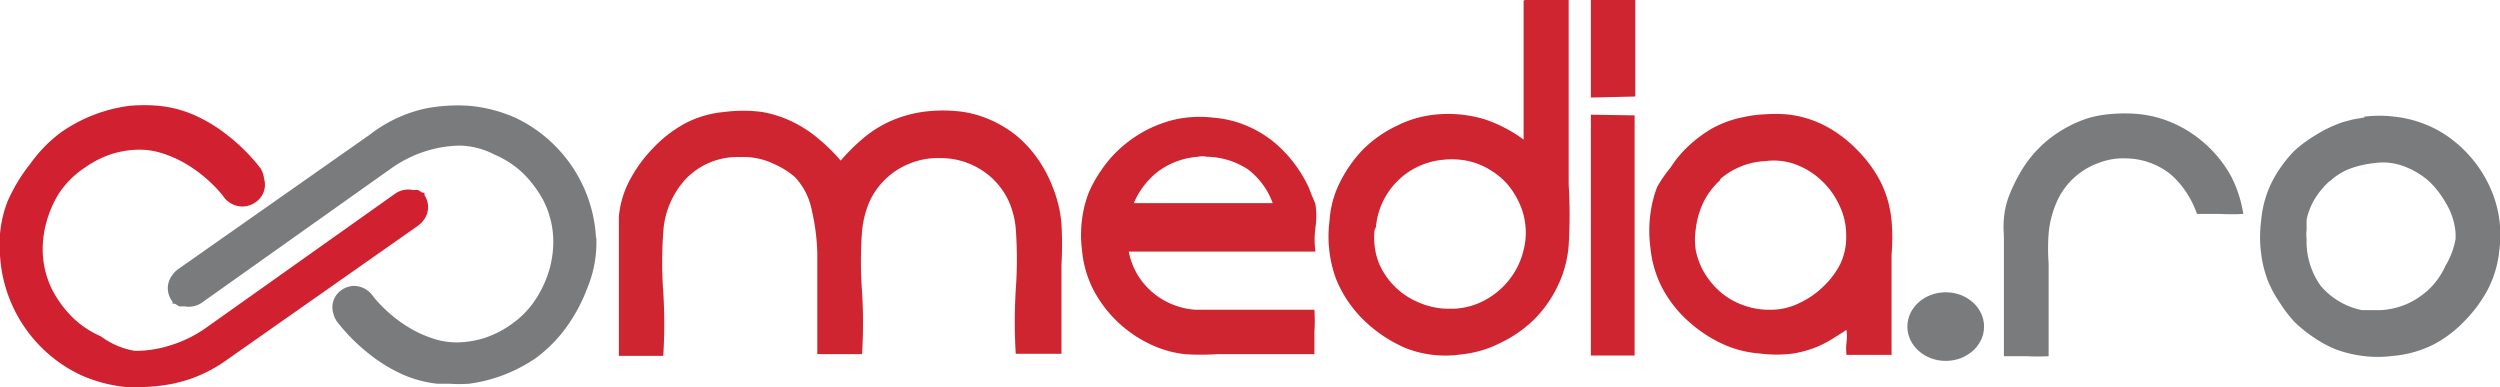 <svg xmlns="http://www.w3.org/2000/svg" viewBox="0 0 74.33 11.52"><title>Asset 22</title><g><g><path fill="#797b7d" fill-rule="evenodd" d="M17.72 7.07a4.18 4.18 0 0 0-1-2.5 4.18 4.18 0 0 0-1.4-1.07A4.35 4.35 0 0 0 14 3.15a5 5 0 0 0-1.37.08A4.15 4.15 0 0 0 11 4L5.3 8a.74.74 0 0 0-.17.17.64.64 0 0 0 0 .8v.06h.07l.13.08h.17A.67.67 0 0 0 6 9l5.64-4a3.75 3.75 0 0 1 1-.5 3.52 3.52 0 0 1 1-.17h.07a2.34 2.34 0 0 1 1 .27 2.83 2.83 0 0 1 .84.55 3.42 3.42 0 0 1 .6.8 2.7 2.7 0 0 1 .3 1.18 3.06 3.06 0 0 1-.12.9 3.33 3.33 0 0 1-.36.8 2.7 2.7 0 0 1-.75.8 3 3 0 0 1-.85.43 2.88 2.88 0 0 1-.8.12 2.2 2.2 0 0 1-.65-.1 3.57 3.57 0 0 1-.62-.26 4.15 4.15 0 0 1-1.2-1 .7.7 0 0 0-.58-.32.67.67 0 0 0-.36.12.62.62 0 0 0-.25.7.82.82 0 0 0 .1.23 5.6 5.6 0 0 0 1 1 4.6 4.6 0 0 0 1 .6 3.45 3.45 0 0 0 1 .26h.36a4.47 4.47 0 0 0 .57 0 4.58 4.58 0 0 0 2-.77 4.2 4.2 0 0 0 .92-.94 4.93 4.93 0 0 0 .6-1.13 3.53 3.53 0 0 0 .27-1.5z"/><path fill="#d12131" fill-rule="evenodd" d="M12.62 5.8v-.07h-.06l-.13-.08H12.28a.68.68 0 0 0-.52.1l-5.64 4a3.7 3.7 0 0 1-1 .5 3.45 3.45 0 0 1-1 .18H4A2.33 2.33 0 0 1 3 10a2.83 2.83 0 0 1-.83-.55 3.37 3.37 0 0 1-.6-.8 2.7 2.7 0 0 1-.3-1.18 3.07 3.07 0 0 1 .12-.9 3.33 3.33 0 0 1 .35-.8A2.7 2.7 0 0 1 2.5 5a3 3 0 0 1 .85-.43 2.86 2.86 0 0 1 .8-.12 2.2 2.2 0 0 1 .65.1 3.48 3.48 0 0 1 .62.26 4.15 4.15 0 0 1 1.2 1 .7.7 0 0 0 .58.33.66.66 0 0 0 .4-.13.62.62 0 0 0 .25-.7.73.73 0 0 0-.1-.3 5.55 5.55 0 0 0-1-1 4.57 4.57 0 0 0-1-.6 3.44 3.44 0 0 0-1-.26 4.64 4.64 0 0 0-.93 0 4.58 4.58 0 0 0-2 .78 4.2 4.2 0 0 0-.92.94A5 5 0 0 0 .22 6 3.55 3.55 0 0 0 0 7.58a4.2 4.2 0 0 0 1 2.5 4.18 4.18 0 0 0 1.4 1.07 4.36 4.36 0 0 0 1.37.36h.36a5.46 5.46 0 0 0 1-.1 4.15 4.15 0 0 0 1.6-.7l5.7-4a.74.74 0 0 0 .17-.17.64.64 0 0 0 .02-.74z"/><path fill="#cf2530" fill-rule="evenodd" d="M25 4.77a5.9 5.9 0 0 1 .62-.62 3.42 3.42 0 0 1 .75-.5 3.76 3.76 0 0 1 .92-.3 4.32 4.32 0 0 1 1.1-.05 3.13 3.13 0 0 1 1 .24 3.43 3.43 0 0 1 .84.5 3.57 3.57 0 0 1 .65.72 4 4 0 0 1 .43.83 3.8 3.8 0 0 1 .25 1.06 11.34 11.34 0 0 1 0 1.22c0 .43 0 .86 0 1.3s0 .9 0 1.35H30.2a15.84 15.84 0 0 1 0-1.9 12.53 12.53 0 0 0 0-1.83A2.58 2.58 0 0 0 30 6a2.2 2.2 0 0 0-.5-.7 2.26 2.26 0 0 0-1.57-.6 2.2 2.2 0 0 0-.9.17A2.2 2.2 0 0 0 25.85 6a2.9 2.9 0 0 0-.22.88 12 12 0 0 0 0 1.78 14.8 14.8 0 0 1 0 1.87H24.3q0-.76 0-1.53t0-1.46a6.24 6.24 0 0 0-.16-1.27 2 2 0 0 0-.5-1 2.42 2.42 0 0 0-.64-.4 2.07 2.07 0 0 0-1-.2 2.13 2.13 0 0 0-1.6.64 2.55 2.55 0 0 0-.68 1.6 12.16 12.16 0 0 0 0 1.77 15.18 15.18 0 0 1 0 1.9H18.4q0-.58 0-1.13t0-1.07c0-.35 0-.68 0-1s0-.64 0-.94a2.85 2.85 0 0 1 .36-1.15 4.14 4.14 0 0 1 .67-.9 3.84 3.84 0 0 1 .9-.7 3.07 3.07 0 0 1 1.2-.36 4.3 4.3 0 0 1 1.13 0 3.38 3.38 0 0 1 .92.3 3.65 3.65 0 0 1 .76.5 5.3 5.3 0 0 1 .66.65zM39.1 7.48q-1.4 0-2.77 0h-2.77a2.1 2.1 0 0 0 .67 1.18 2.2 2.2 0 0 0 1.32.55c.28 0 .57 0 .86 0h2.67a5.15 5.15 0 0 1 0 .66q0 .34 0 .66h-2.9a7.17 7.17 0 0 1-.95 0 3.23 3.23 0 0 1-1.16-.36A3.68 3.68 0 0 1 32.5 8.6a3.2 3.2 0 0 1-.33-1.17 3.5 3.5 0 0 1 0-.9 3.3 3.3 0 0 1 .2-.8 3.7 3.7 0 0 1 .36-.65 3.63 3.63 0 0 1 .44-.54 3.86 3.86 0 0 1 .62-.5 3.58 3.58 0 0 1 .78-.38 3 3 0 0 1 .68-.16 3.4 3.4 0 0 1 .84 0 3.14 3.14 0 0 1 .93.22 3.37 3.37 0 0 1 .8.46 3.62 3.62 0 0 1 .63.64 4 4 0 0 1 .46.75l.1.26a2.5 2.5 0 0 1 .1.24 2.34 2.34 0 0 1 0 .7 2.66 2.66 0 0 0 0 .7zm-3.23-2.82a.53.53 0 0 0-.24 0 2.27 2.27 0 0 0-1.2.44 2.36 2.36 0 0 0-.72.94h4.13a2.2 2.2 0 0 0-.73-1 2.3 2.3 0 0 0-1.23-.38zM45.34 0h1.3q0 .92 0 1.83t0 1.83 0 1.83a15 15 0 0 1 0 1.8 3.34 3.34 0 0 1-.32 1.2 3.57 3.57 0 0 1-.7 1 3.66 3.66 0 0 1-1 .7 3.3 3.3 0 0 1-1.2.35 3.2 3.2 0 0 1-1.65-.2 4.13 4.13 0 0 1-1.2-.8 3.6 3.6 0 0 1-.84-1.23 3.65 3.65 0 0 1-.2-1.75 2.92 2.92 0 0 1 .3-1.12 3.88 3.88 0 0 1 .7-1 3.6 3.6 0 0 1 1-.7 3.23 3.23 0 0 1 1.12-.33 3.73 3.73 0 0 1 1.5.14 4.23 4.23 0 0 1 1.15.6q0-1 0-2t0-2.06s0-.07 0-.07zm-4.47 6.83a2.1 2.1 0 0 0 .13 1A2.2 2.2 0 0 0 42.2 9a2.24 2.24 0 0 0 .9.18 2.1 2.1 0 0 0 1-.23 2.3 2.3 0 0 0 .77-.63 2.27 2.27 0 0 0 .44-.93 2.1 2.1 0 0 0-.05-1.13 2.4 2.4 0 0 0-.33-.64 2 2 0 0 0-.52-.5 2.2 2.2 0 0 0-.7-.32 2.32 2.32 0 0 0-.8-.05 2.2 2.2 0 0 0-2 2zM47.3 2.9q0-.7 0-1.45t0-1.45h1.32q0 .72 0 1.45t0 1.42zm1.3.53q0 1.75 0 3.54t0 3.6h-1.3V3.48s0-.07 0-.07zM56.2 10.55h-1.3a1.5 1.5 0 0 1 0-.36 1.5 1.5 0 0 0 0-.38l-.38.24a3.47 3.47 0 0 1-.4.22 3.2 3.2 0 0 1-.8.24 3.86 3.86 0 0 1-1 0 3.2 3.2 0 0 1-1.2-.33 4.08 4.08 0 0 1-1-.7 3.63 3.63 0 0 1-.7-.92 3.3 3.3 0 0 1-.35-1.2 3.73 3.73 0 0 1 0-1 3.42 3.42 0 0 1 .2-.8 4 4 0 0 1 .4-.58 3.42 3.42 0 0 1 .42-.53 4 4 0 0 1 .76-.6 3.14 3.14 0 0 1 1-.37 3.4 3.4 0 0 1 .6-.08 4.6 4.6 0 0 1 .67 0 3.14 3.14 0 0 1 1.18.36 3.78 3.78 0 0 1 .92.7 3.88 3.88 0 0 1 .67.9 3.25 3.25 0 0 1 .35 1.2 5.8 5.8 0 0 1 0 1q0 .5 0 1c0 .33 0 .65 0 1s0 .64 0 1zm-5.05-5.2a2.4 2.4 0 0 0-.33.37 2.12 2.12 0 0 0-.26.5 2.53 2.53 0 0 0-.14.58 2.07 2.07 0 0 0 0 .65 2.14 2.14 0 0 0 .26.67 2.4 2.4 0 0 0 .48.57 2.18 2.18 0 0 0 .66.38 2.23 2.23 0 0 0 .8.14 1.94 1.94 0 0 0 .92-.22 2.55 2.55 0 0 0 .68-.48 2.45 2.45 0 0 0 .5-.67 1.86 1.86 0 0 0 .17-.85 2 2 0 0 0-.2-.88 2.32 2.32 0 0 0-.44-.65 2.28 2.28 0 0 0-.76-.53 1.87 1.87 0 0 0-1-.14 2.2 2.2 0 0 0-1.35.54z"/><path fill="#797b7d" fill-rule="evenodd" d="M66.7 6.36a6.35 6.35 0 0 1-.7 0h-.68a2.8 2.8 0 0 0-.75-1.15 2.16 2.16 0 0 0-1.34-.5 2 2 0 0 0-.82.13 2.15 2.15 0 0 0-1.23 1.1 3 3 0 0 0-.27 1 6.16 6.16 0 0 0 0 .9q0 .47 0 .92v1.83a5.92 5.92 0 0 1-.66 0h-.67V7.5c0-.16 0-.33 0-.5a2.77 2.77 0 0 1 0-.5 2.4 2.4 0 0 1 .17-.72 5 5 0 0 1 .3-.62 3.54 3.54 0 0 1 .84-1 3.76 3.76 0 0 1 1.2-.65 3.54 3.54 0 0 1 .67-.12 4.73 4.73 0 0 1 .82 0 3.43 3.43 0 0 1 1.18.34 3.67 3.67 0 0 1 1.58 1.52 3.73 3.73 0 0 1 .36 1.12zM70.28 3.47a3.8 3.8 0 0 1 .93 0 3.54 3.54 0 0 1 .83.2 3.36 3.36 0 0 1 .7.36 3.73 3.73 0 0 1 1.35 1.67 3.4 3.4 0 0 1 .22 1.74 3.2 3.2 0 0 1-.36 1.2 4 4 0 0 1-.67.9 3.56 3.56 0 0 1-.92.7 3.3 3.3 0 0 1-1.2.34 3.5 3.5 0 0 1-.93 0 3.55 3.55 0 0 1-.8-.2 3.44 3.44 0 0 1-.67-.37 3.78 3.78 0 0 1-.54-.44 3.66 3.66 0 0 1-.43-.56 3.5 3.5 0 0 1-.36-.66 3.4 3.4 0 0 1-.2-.8 3.7 3.7 0 0 1 0-1 3.13 3.13 0 0 1 .35-1.2 3.83 3.83 0 0 1 .65-.88 4 4 0 0 1 .63-.46 3.8 3.8 0 0 1 .8-.38l.3-.08.35-.06zm-1 1.9a2.45 2.45 0 0 0-.43.5 2 2 0 0 0-.27.66c0 .1 0 .2 0 .3a1.14 1.14 0 0 0 0 .28A2.27 2.27 0 0 0 69 8.5a2.18 2.18 0 0 0 1.22.72H70.8a2.24 2.24 0 0 0 .8-.2 2.36 2.36 0 0 0 .65-.45 2.24 2.24 0 0 0 .46-.67 2.32 2.32 0 0 0 .3-.8v-.16a2 2 0 0 0-.3-.92 2.74 2.74 0 0 0-.5-.64 2.4 2.4 0 0 0-.72-.43 1.77 1.77 0 0 0-.9-.1 2.94 2.94 0 0 0-.76.18 1.88 1.88 0 0 0-.56.36z"/><ellipse cx="57.85" cy="9.71" fill="#797b7d" rx="1.14" ry="1.02"/></g></g></svg>